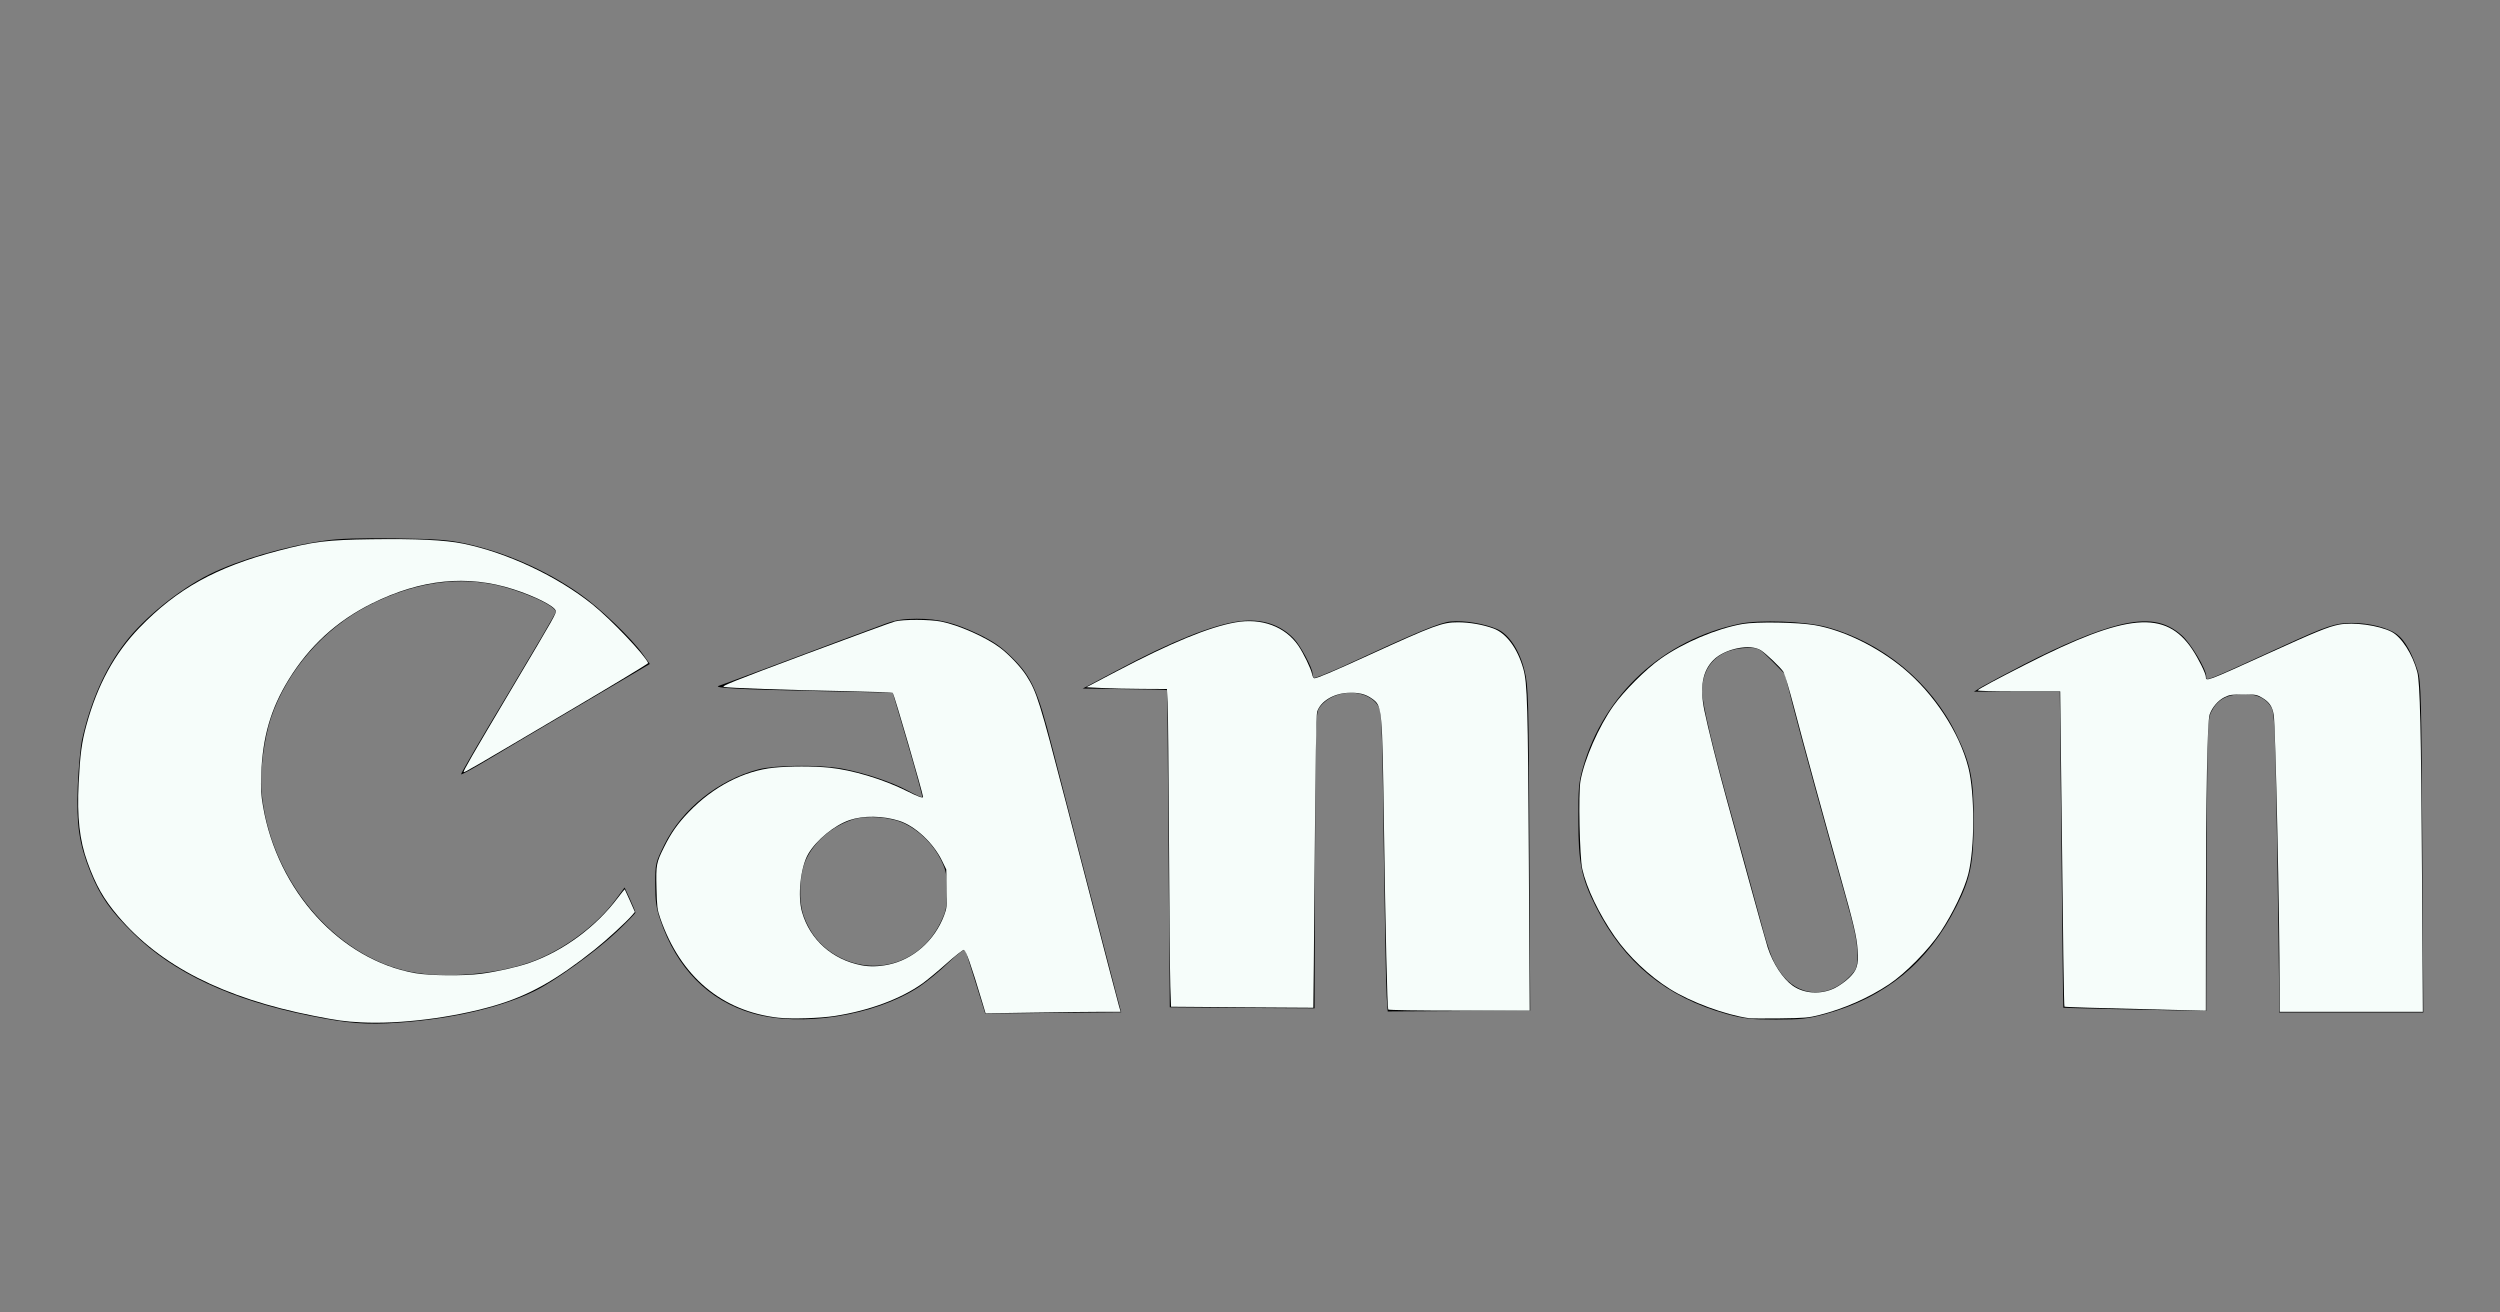 <?xml version="1.0" encoding="UTF-8" standalone="no"?>
<svg
   version="1.0"
   width="1200pt"
   height="630pt"
   viewBox="0 0 1200 630"
   preserveAspectRatio="xMidYMid meet"
   id="svg5"
   sodipodi:docname="canon.svg"
   inkscape:version="1.3.2 (091e20e, 2023-11-25, custom)"
   xmlns:inkscape="http://www.inkscape.org/namespaces/inkscape"
   xmlns:sodipodi="http://sodipodi.sourceforge.net/DTD/sodipodi-0.dtd"
   xmlns="http://www.w3.org/2000/svg"
   xmlns:svg="http://www.w3.org/2000/svg">
  <rect x="0" y="0" width="1200" height="630" fill="#808080" stroke="none"/>
  <defs
     id="defs5" />
  <sodipodi:namedview
     id="namedview5"
     pagecolor="#505050"
     bordercolor="#eeeeee"
     borderopacity="1"
     inkscape:showpageshadow="0"
     inkscape:pageopacity="0"
     inkscape:pagecheckerboard="0"
     inkscape:deskcolor="#505050"
     inkscape:document-units="pt"
     inkscape:zoom="1.311875"
     inkscape:cx="800"
     inkscape:cy="419.62839"
     inkscape:window-width="2880"
     inkscape:window-height="1766"
     inkscape:window-x="-11"
     inkscape:window-y="-11"
     inkscape:window-maximized="1"
     inkscape:current-layer="svg5" />
  <g
     transform="translate(0,630) scale(0.1,-0.1)"
     fill="#000000"
     stroke="none"
     id="g5">
    <path
       d="M1559 3705 c-189 -26 -415 -93 -554 -162 -146 -73 -313 -208 -404 -327 -96 -124 -165 -279 -207 -465 -8 -36 -17 -138 -21 -226 -7 -186 7 -277 61 -411 47 -116 96 -186 206 -294 191 -189 471 -320 844 -395 187 -38 276 -45 427 -34 261 18 499 74 659 154 100 50 290 188 390 282 49 47 90 88 90 93 0 4 -12 33 -26 64 l-26 56 -42 -57 c-95 -129 -261 -250 -418 -304 -168 -57 -399 -76 -562 -45 -372 72 -685 450 -721 871 -8 93 13 249 45 347 77 228 253 431 470 542 203 104 403 138 592 102 134 -26 313 -105 305 -135 -2 -9 -106 -186 -231 -395 -125 -208 -225 -380 -223 -383 3 -2 60 29 128 70 68 41 271 161 451 267 l327 193 -32 45 c-53 76 -206 223 -305 292 -159 112 -356 199 -547 241 -84 18 -138 22 -340 25 -165 2 -270 -1 -336 -11z"
       id="path1" />
    <path
       d="M4250 3306 c-69 -25 -299 -111 -600 -224 -102 -38 -192 -72 -200 -74 -31 -10 105 -18 465 -25 l370 -8 73 -248 c40 -137 71 -251 69 -253 -3 -3 -33 11 -68 30 -76 42 -215 88 -319 107 -109 19 -319 17 -400 -4 -191 -50 -366 -190 -451 -361 -43 -88 -44 -91 -44 -190 0 -80 5 -116 24 -171 79 -233 232 -388 443 -449 233 -68 586 -12 798 126 36 24 100 76 142 117 51 48 79 69 82 60 3 -8 25 -79 50 -159 l45 -145 327 3 326 3 -6 22 c-4 12 -29 110 -57 217 -28 107 -88 339 -134 515 -46 176 -107 412 -136 525 -67 263 -97 330 -188 421 -54 54 -89 78 -162 114 -120 57 -192 75 -299 75 -64 0 -101 -6 -150 -24z m94 -960 c72 -35 137 -101 173 -174 24 -50 28 -69 28 -147 0 -82 -3 -97 -32 -156 -99 -200 -334 -265 -519 -143 -63 42 -106 97 -135 174 -27 71 -23 200 9 272 39 87 124 161 225 194 68 22 183 13 251 -20z"
       id="path2" />
    <path
       d="M5948 3318 c-124 -16 -327 -97 -583 -234 l-168 -89 202 -3 c110 -1 202 -3 203 -5 1 -1 4 -344 7 -762 l6 -760 347 -3 348 -2 2 709 c3 704 3 710 24 738 69 92 237 90 284 -4 12 -22 16 -156 22 -673 5 -355 11 -676 14 -715 l5 -70 342 2 342 2 -4 778 c-3 722 -5 783 -23 853 -24 99 -75 175 -131 200 -62 27 -160 43 -223 37 -53 -5 -154 -47 -519 -216 -71 -32 -133 -57 -137 -55 -5 3 -8 13 -8 22 0 26 -58 133 -88 165 -66 70 -157 99 -264 85z"
       id="path3" />
    <path
       d="M8350 3306 c-367 -77 -651 -338 -752 -691 -20 -70 -23 -101 -22 -255 0 -201 15 -275 83 -410 135 -270 339 -437 631 -518 82 -22 115 -26 235 -26 120 0 154 4 235 26 291 80 496 249 631 518 68 134 82 208 83 410 0 201 -14 272 -84 416 -120 249 -355 442 -625 515 -102 27 -319 35 -415 15z m155 -178 l62 -63 37 -145 c41 -160 162 -601 253 -920 46 -163 58 -220 58 -277 0 -69 -2 -74 -35 -109 -105 -110 -252 -101 -335 20 -43 63 -53 91 -120 341 -30 110 -79 290 -110 400 -93 332 -145 551 -145 607 1 128 83 206 219 208 54 0 55 -1 116 -62z"
       id="path4" />
    <path
       d="M10170 3300 c-115 -29 -268 -93 -455 -189 -93 -48 -186 -98 -205 -109 l-35 -22 206 0 206 0 8 -757 c4 -417 8 -759 9 -760 0 -1 155 -5 343 -9 l343 -7 2 699 c3 660 4 701 22 737 28 56 69 81 141 85 71 4 120 -17 147 -63 16 -28 18 -89 28 -645 5 -338 10 -661 10 -717 l0 -103 346 0 346 0 -5 793 c-4 717 -6 797 -22 847 -27 84 -61 146 -98 174 -43 33 -134 56 -219 56 -77 0 -119 -14 -328 -110 -389 -178 -370 -171 -370 -146 0 34 -74 158 -117 196 -79 70 -166 84 -303 50z"
       id="path5" />
  </g>
  <path
     style="fill:#f6fdfa;stroke:none;stroke-width:0.762;fill-opacity:1"
     d="m 230.967,654.294 c -10.31,-0.535 -14.893,-1.168 -30.11,-4.16 C 143.093,638.776 102.502,618.105 75.635,586.366 66.274,575.308 61.39,566.717 55.982,551.802 c -5.1,-14.067 -6.741,-28.842 -5.63,-50.695 0.938,-18.457 1.963,-26.07 5.006,-37.176 6.995,-25.531 17.982,-45.719 33.789,-62.086 24.174,-25.031 49.136,-38.886 88.86,-49.323 22.657,-5.953 31.036,-6.989 59.82,-7.4 28.452,-0.406 47.109,0.493 58.522,2.819 28.181,5.743 60.352,20.868 82.879,38.965 11.725,9.419 33.458,32.292 35.599,37.465 0.125,0.302 -21.04,13.117 -47.033,28.478 -68.413,40.428 -70.568,41.679 -71.009,41.237 -0.478,-0.478 4.987,-9.962 30.606,-53.113 28.446,-47.913 28.779,-48.505 28.231,-50.232 -0.942,-2.968 -13.49,-9.283 -27.112,-13.645 -29.473,-9.438 -58.947,-6.491 -90.302,9.027 -22.654,11.212 -40.216,27.25 -53.499,48.857 -11.425,18.585 -16.671,36.678 -17.538,60.496 -0.344,9.456 -0.144,13.017 1.159,20.581 9.344,54.256 49.406,98.207 97.319,106.763 9.181,1.64 31.26,1.853 42.306,0.409 10.081,-1.318 23.444,-4.355 31.193,-7.089 21.588,-7.617 42.186,-22.821 56.272,-41.535 2.322,-3.085 4.315,-5.515 4.429,-5.399 0.114,0.116 1.615,3.412 3.336,7.326 l 3.129,7.116 -1.728,2.047 c -3.457,4.094 -16.398,15.965 -23.989,22.006 -24.869,19.79 -42.363,29.559 -64.411,35.966 -26.552,7.716 -60.286,11.924 -85.22,10.63 z"
     id="path6"
     transform="scale(0.75)" />
  <path
     style="fill:#f6fdfa;stroke:none;stroke-width:0.762;fill-opacity:1"
     d="m 498.113,651.328 c -36.198,-4.137 -62.591,-26.368 -75.529,-63.62 -1.931,-5.559 -2.145,-7.274 -2.424,-19.389 -0.346,-15 -0.143,-16.093 4.862,-26.156 4.562,-9.175 8.694,-15.043 15.812,-22.457 15.552,-16.199 35.159,-26.404 54.531,-28.381 10.007,-1.021 25.109,-1.031 35.284,-0.024 14.775,1.463 34.681,7.444 49.484,14.868 7.255,3.639 10.626,4.873 10.626,3.891 0,-2.068 -18.53,-65.767 -19.378,-66.615 -0.293,-0.293 -13.461,-0.784 -29.262,-1.09 -39.112,-0.759 -76.301,-2.054 -78.886,-2.746 -1.78,-0.476 6.816,-3.915 51.765,-20.71 29.644,-11.076 55.645,-20.598 57.779,-21.16 5.235,-1.377 22.195,-1.338 29.417,0.068 11.233,2.187 28.781,9.968 37.832,16.774 5.77,4.339 13.309,12.317 16.808,17.788 6.693,10.464 8.406,15.952 25.396,81.398 28.14,108.396 32.904,126.676 33.924,130.157 l 1.061,3.621 -11.965,10e-4 c -6.581,5.5e-4 -26.028,0.224 -43.218,0.497 l -31.253,0.496 -2.141,-7.167 c -7.11,-23.804 -10.517,-33.465 -11.799,-33.453 -0.718,0.006 -5.765,3.987 -11.215,8.847 -5.45,4.859 -12.311,10.546 -15.245,12.637 -13.873,9.884 -34.002,17.361 -55.959,20.786 -9.691,1.512 -28.007,2.086 -36.305,1.138 z m 70.38,-33.942 c 15.886,-3.229 29.673,-15.373 35.733,-31.473 1.789,-4.752 1.886,-5.772 1.648,-17.254 l -0.253,-12.203 -2.796,-5.717 c -5.525,-11.297 -17.187,-22.16 -27.25,-25.383 -10.456,-3.348 -22.981,-3.541 -31.907,-0.491 -9.636,3.292 -21.198,12.756 -26.372,21.584 -4.99,8.515 -6.959,27.136 -3.959,37.449 5.107,17.558 19.244,30.207 37.835,33.854 5.331,1.046 10.967,0.927 17.321,-0.365 z"
     id="path7"
     transform="scale(0.75)" />
  <path
     style="fill:#f6fdfa;stroke:none;stroke-width:0.762;fill-opacity:1"
     d="m 888.468,646.094 c -0.6,-0.971 -1.774,-51.566 -2.734,-117.843 -1.1,-75.988 -1.14,-76.413 -7.593,-81.087 -4.238,-3.07 -8.861,-4.165 -15.823,-3.747 -9.2,0.552 -17.265,5.588 -19.356,12.088 -0.579,1.8 -1.072,31.807 -1.577,95.996 -0.404,51.358 -0.791,93.411 -0.86,93.451 -0.069,0.04 -20.586,-0.09 -45.593,-0.289 l -45.468,-0.362 -0.45,-13.051 c -0.247,-7.178 -0.631,-49.068 -0.852,-93.089 -0.221,-44.021 -0.609,-83.897 -0.863,-88.614 l -0.461,-8.576 -16.107,-0.087 c -8.859,-0.048 -20.456,-0.305 -25.771,-0.572 l -9.664,-0.485 19.2,-10.08 c 35.272,-18.518 59.321,-28.422 76.305,-31.426 16.593,-2.935 31.701,2.664 40.089,14.855 3.253,4.729 8.168,14.863 8.766,18.076 0.306,1.645 0.973,2.858 1.57,2.858 1.787,0 11.344,-4.054 34.837,-14.78 42.258,-19.292 47.013,-21.047 57.043,-21.047 7.416,0 15.979,1.494 22.706,3.962 8.278,3.037 15.443,12.738 19.132,25.907 2.541,9.071 2.934,22.921 3.508,123.537 l 0.542,95.093 h -45.051 c -26.072,0 -45.23,-0.291 -45.477,-0.69 z"
     id="path8"
     transform="scale(0.75)" />
  <path
     style="fill:#f6fdfa;stroke:none;stroke-width:0.762;fill-opacity:1"
     d="m 1119.39,651.649 c -15.255,-2.19 -37.239,-10.31 -50.596,-18.688 -13.377,-8.391 -26.576,-20.922 -35.419,-33.628 -10.024,-14.403 -17.992,-31.028 -20.732,-43.258 -1.675,-7.476 -2.512,-48.318 -1.151,-56.137 2.397,-13.767 11.702,-34.983 21.179,-48.294 6.625,-9.304 20.678,-23.348 29.93,-29.909 14.691,-10.419 36.008,-19.468 52.718,-22.379 8.828,-1.538 35.271,-1.106 46.066,0.753 18.213,3.136 40.062,13.754 56.744,27.576 19.65,16.282 35.893,41.076 41.605,63.51 4.19,16.456 4.158,51.653 -0.063,68.292 -2.434,9.597 -9.912,25.178 -17.752,36.988 -7.548,11.372 -22.482,26.554 -32.931,33.48 -13.22,8.762 -28.778,15.625 -44.429,19.597 -7.114,1.806 -9.399,2.004 -25.351,2.205 -9.643,0.121 -18.561,0.073 -19.819,-0.108 z m 54.864,-19.282 c 2.769,-1.363 6.878,-4.279 9.133,-6.48 5.184,-5.061 6.102,-8.067 5.487,-17.979 -0.509,-8.202 -2.507,-16.744 -10.79,-46.117 -10.671,-37.839 -23.856,-85.917 -29.638,-108.067 -3.337,-12.783 -6.353,-22.799 -7.232,-24.011 -2.258,-3.116 -10.743,-11.197 -14.116,-13.445 -6.769,-4.51 -23.149,-1.226 -30.489,6.114 -7.02,7.02 -8.884,17.338 -5.836,32.31 2.161,10.618 8.779,37.042 14.128,56.408 2.374,8.595 8.927,32.434 14.562,52.978 5.635,20.543 10.969,39.581 11.852,42.306 3.297,10.175 9.709,19.984 15.98,24.45 7.357,5.239 18.184,5.855 26.961,1.534 z"
     id="path9"
     transform="scale(0.75)" />
  <path
     style="fill:#f6fdfa;stroke:none;stroke-width:0.762;fill-opacity:1"
     d="m 1458.98,633.254 c -4e-4,-45.548 -2.653,-168.807 -3.782,-175.724 -0.881,-5.398 -2.848,-8.287 -7.511,-11.028 -3.312,-1.947 -4.178,-2.099 -11.956,-2.099 -7.239,0 -8.877,0.242 -11.989,1.775 -4.117,2.027 -7.909,6.409 -9.563,11.049 -1.501,4.212 -2.339,49.423 -2.408,129.944 l -0.051,59.681 -18.485,-0.454 c -55.836,-1.37 -71.663,-1.847 -71.984,-2.168 -0.328,-0.328 -0.819,-35.357 -2.192,-156.188 l -0.517,-45.545 h -26.741 c -16.756,0 -26.47,-0.268 -26.016,-0.719 1.226,-1.217 11.315,-6.639 31.215,-16.776 64.171,-32.687 89.077,-34.876 106.09,-9.326 3.988,5.99 8.631,15.386 8.631,17.469 0,3.218 0.211,3.14 38.876,-14.443 31.997,-14.551 39.388,-17.569 46.37,-18.933 9.159,-1.79 25.467,0.431 33.59,4.575 6.343,3.236 13.459,14.306 16.478,25.637 1.804,6.768 2.48,36.09 3.062,132.764 l 0.51,84.802 h -45.813 -45.813 z"
     id="path10"
     transform="scale(0.75)" />
</svg>
